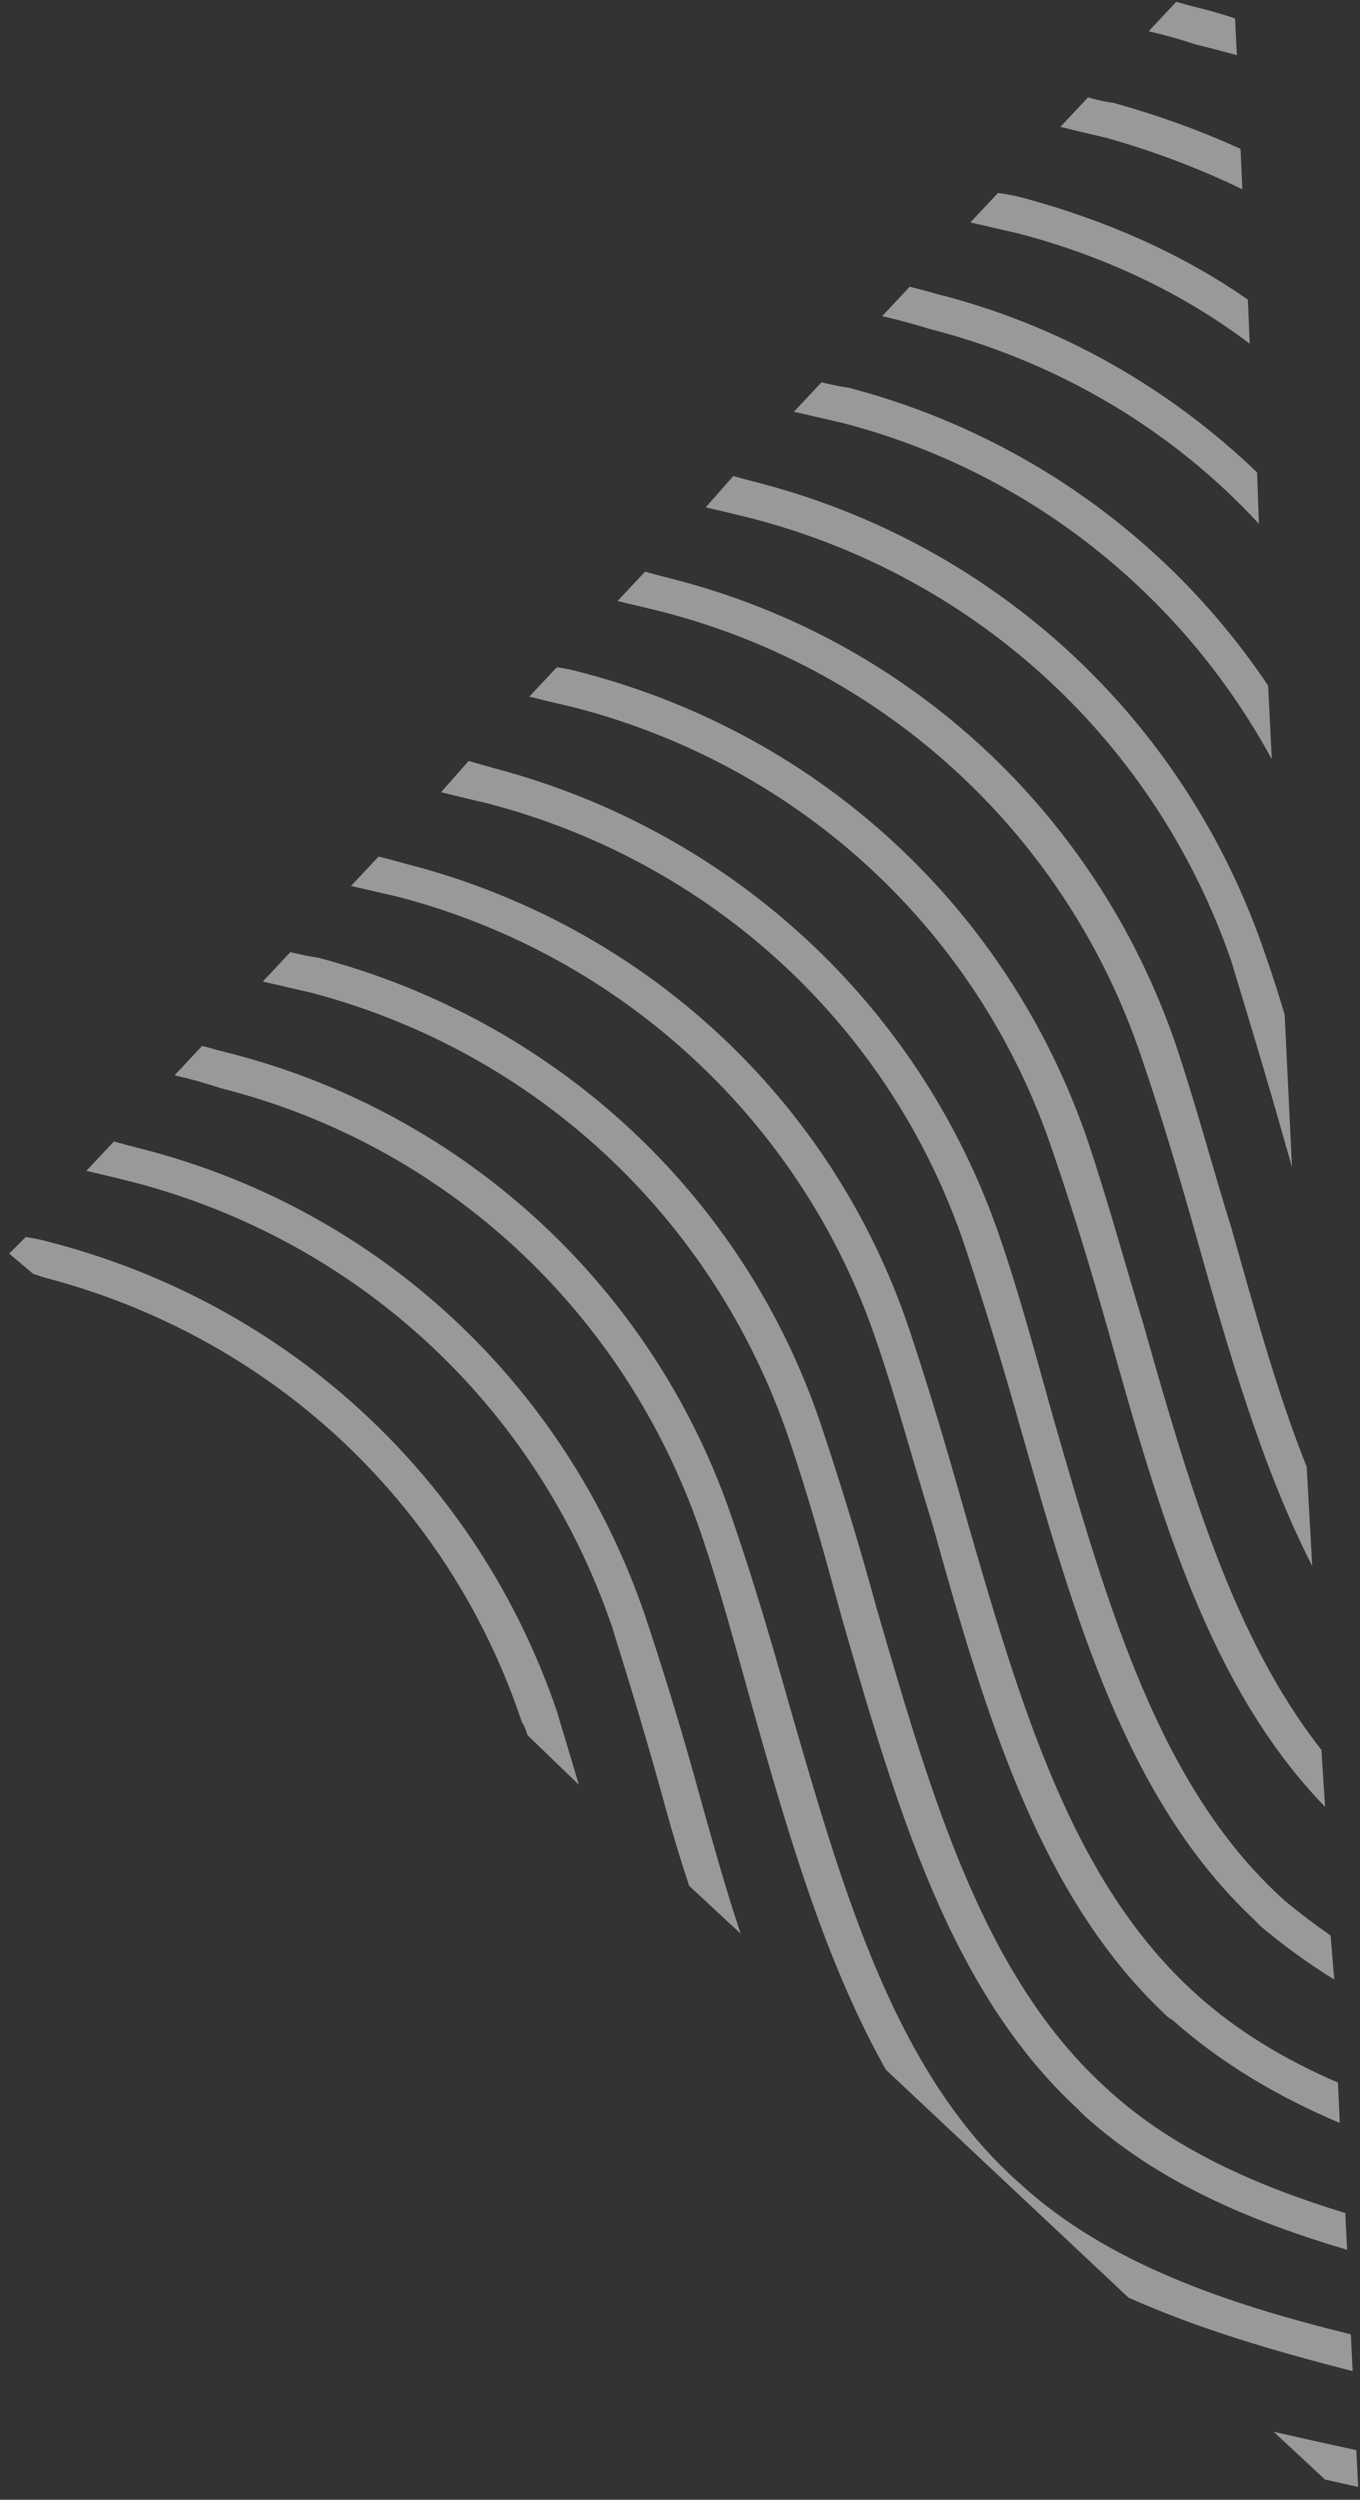 <svg version="1.2" xmlns="http://www.w3.org/2000/svg" viewBox="0 0 74 136" width="74" height="136"><rect x="0" y="0" width="74" height="136" fill="#333333" stroke="none"/><defs><clipPath clipPathUnits="userSpaceOnUse" id="cp1"><path d="m-800-105h965v3333h-965z"/></clipPath></defs><style>.a{fill:#fff}</style><g clip-path="url(#cp1)"><g style="opacity:.5"><path fill-rule="evenodd" class="a" d="m69 37.3l0.2 4c-4.9-9-13.3-15.7-23.4-18.3q-1.3-0.3-2.6-0.6l1.5-1.6q0.8 0.2 1.5 0.3c9.5 2.5 17.5 8.3 22.8 16.2zm-5 19.6c1.1 3.3 2 6.7 3 9.9 1.3 4.6 2.5 9 4.1 13l0.3 5.4c-2.7-5.3-4.5-11.5-6.3-17.9-0.9-3.2-1.9-6.6-3-9.8-4-11.9-13.7-21-26-24.2q-1.2-0.3-2.5-0.6l1.5-1.6q0.7 0.2 1.5 0.4c12.9 3.3 23.1 12.8 27.4 25.4zm-4.8 5.2c1.1 3.3 2 6.6 3 9.9 2.5 8.8 4.9 17.1 9.7 23.2l0.2 3.1c-6.3-6.5-9-15.9-11.8-25.9-0.9-3.2-1.9-6.5-3-9.7-4-12-13.7-21-26-24.2q-1.3-0.3-2.5-0.6l1.5-1.6q0.7 0.1 1.4 0.3c13 3.4 23.2 12.9 27.5 25.5zm9.6-10.3q0.6 1.7 1.1 3.4l0.4 8.3q-0.2-0.7-0.4-1.4c-0.9-3.2-1.9-6.5-2.9-9.8-4.1-11.9-13.8-20.9-26.1-24.1q-1.2-0.3-2.5-0.6l1.5-1.7q0.7 0.2 1.5 0.4c12.9 3.4 23.1 12.9 27.4 25.5zm-28.9 31c1.1 3.2 2.1 6.6 3 9.8 3 10.4 5.8 20.2 12.6 26.2 4.7 4.3 11.1 6.5 18 8.2l0.1 2c-4.3-1.1-8.4-2.3-12.2-4l-13.2-12.4c-3.2-5.7-5.2-12.4-7.2-19.5-0.9-3.2-1.8-6.6-2.9-9.8-4.1-11.9-13.8-21-26.1-24.1q-1.2-0.4-2.5-0.7l1.5-1.6q0.7 0.2 1.5 0.4c12.9 3.3 23.2 12.9 27.4 25.5zm-4.8 5.1c1.1 3.3 2.1 6.6 3 9.9 0.7 2.5 1.4 5 2.2 7.4l-2.8-2.6q-0.7-2.1-1.3-4.3c-0.9-3.3-1.9-6.6-2.9-9.8-4.1-12-13.8-21-26.1-24.2q-1.2-0.3-2.5-0.6l1.5-1.6q0.7 0.2 1.5 0.4c12.9 3.3 23.1 12.8 27.4 25.4zm33.3-62.2l0.1 2.8c-4.7-5.1-10.9-8.8-17.9-10.6q-1.3-0.4-2.6-0.7l1.5-1.6q0.8 0.2 1.5 0.4c6.7 1.7 12.6 5.1 17.4 9.7zm-38.1 67.4q0.6 2 1.2 4l-2.8-2.7q-0.1-0.4-0.3-0.7c-4-12-13.7-21-26-24.2q-0.3-0.1-0.6-0.2l-1.3-1.1 0.9-0.9q0.7 0.1 1.4 0.3c13 3.4 23.2 12.9 27.5 25.5zm35.2-92.6q0.8 0.2 1.7 0.5l0.1 2q-1.1-0.3-2.3-0.6-1.2-0.4-2.5-0.7l1.5-1.6q0.7 0.2 1.5 0.4zm2 7.6l0.1 2.2q-3.5-1.7-7.4-2.8-1.3-0.3-2.5-0.6l1.5-1.6q0.7 0.2 1.4 0.3 3.6 1 6.9 2.5zm6.4 127.2q-0.9-0.2-1.8-0.4l-2.8-2.6q2.2 0.5 4.5 1zm-24.4-62.9c1.1 3.3 2.1 6.7 3 9.9 3 10.4 5.8 20.1 12.6 26.2 2.2 2 4.9 3.6 7.7 4.8l0.1 2.2c-3.3-1.4-6.4-3.2-9.1-5.6q-0.2-0.1-0.4-0.3c-6.9-6.5-9.8-16.4-12.7-26.8-1-3.2-1.9-6.6-3-9.8-4-11.9-13.8-21-26-24.2q-1.3-0.3-2.6-0.6l1.5-1.6q0.8 0.2 1.5 0.4c12.9 3.3 23.2 12.8 27.4 25.4zm4.9-5.1c1.1 3.2 2 6.6 2.9 9.8 3 10.4 5.8 20.2 12.6 26.3q1.2 1 2.5 1.9l0.2 2.4q-2.1-1.3-4-2.9-0.2-0.2-0.4-0.4c-6.9-6.5-9.7-16.3-12.7-26.8-0.9-3.2-1.9-6.5-3-9.8-4-11.9-13.7-20.9-26-24.1q-1.3-0.3-2.5-0.6l1.5-1.7q0.7 0.2 1.4 0.4c12.9 3.4 23.2 12.9 27.5 25.5zm13.5-51l0.1 2.4c-3.7-2.8-8-4.8-12.6-6q-1.3-0.3-2.6-0.6l1.5-1.6q0.8 0.1 1.5 0.3c4.4 1.2 8.5 3 12.1 5.5zm-23.2 61.3c1.1 3.3 2.1 6.6 3 9.9 3 10.3 5.8 20.1 12.6 26.2 3.5 3.2 8 5.2 12.9 6.7l0.1 2c-5.4-1.6-10.3-3.7-14.3-7.3q-0.2-0.2-0.4-0.4c-6.9-6.4-9.8-16.3-12.8-26.7-0.9-3.3-1.8-6.6-2.9-9.8-4.1-12-13.8-21-26-24.2q-1.3-0.3-2.6-0.6l1.5-1.6q0.8 0.2 1.5 0.3c12.9 3.4 23.2 12.9 27.4 25.5z"/></g></g></svg>